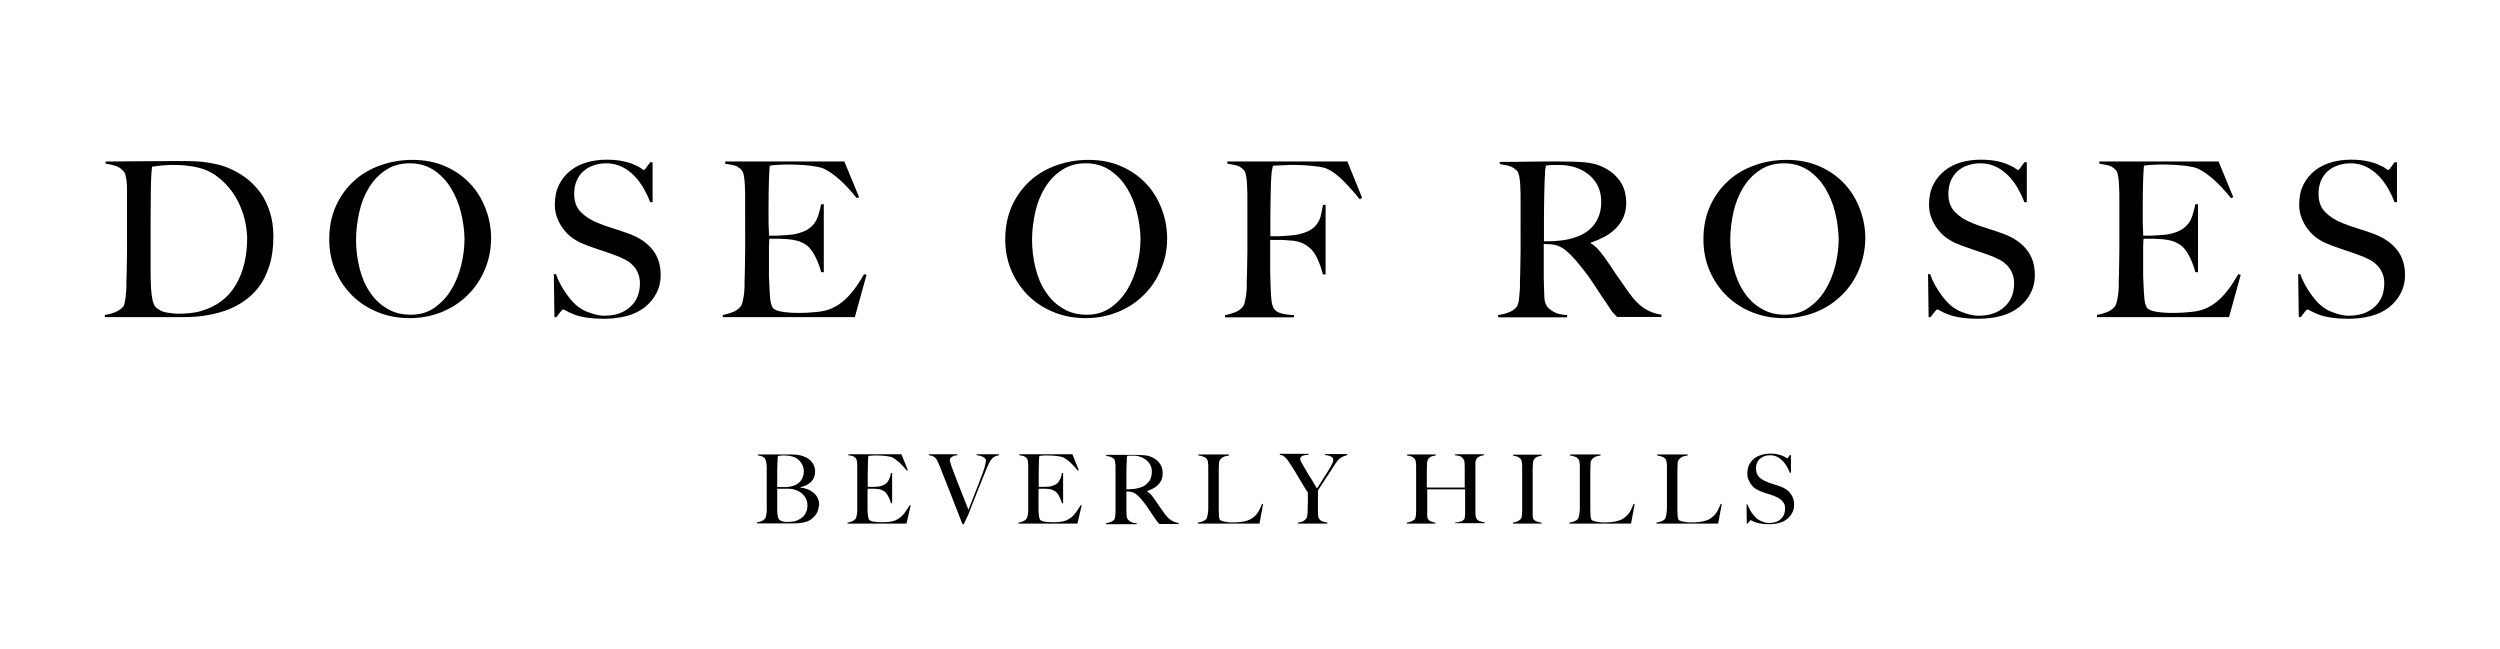 <?xml version="1.0" encoding="utf-8"?>
<!-- Generator: Adobe Illustrator 21.1.0, SVG Export Plug-In . SVG Version: 6.00 Build 0)  -->
<svg version="1.1" id="Layer_1" xmlns="http://www.w3.org/2000/svg" xmlns:xlink="http://www.w3.org/1999/xlink" x="0px" y="0px"
	 viewBox="0 0 1240 322.1" style="enable-background:new 0 0 1240 322.1;" xml:space="preserve">
<style type="text/css">
	.st0{fill:#FFFFFF;}
</style>
<g>
	<g>
		<path className="st0" d="M133.6,131.8c-1.3,4.1-3,7.6-5.2,10.5c-2.2,2.9-4.8,5.3-7.7,7.3c-2.9,1.9-6,3.5-9.3,4.6
			c-3.3,1.1-6.7,1.9-10.2,2.4c-3.5,0.5-6.9,0.7-10.2,0.7H52v-1.1c1.8-0.2,3.5-0.7,5.2-1.4c1.7-0.7,2.9-1.6,3.8-2.6
			c0.4-0.4,0.6-1,0.8-1.8c0.2-0.9,0.3-1.8,0.5-2.9c0.1-1.1,0.2-2.2,0.3-3.4c0.1-1.2,0.1-2.4,0.1-3.5c0-1,0-2.4,0.1-4.1
			c0-1.7,0.1-3.6,0.1-5.6c0-2,0.1-4.1,0.1-6.3c0-2.2,0-4.3,0-6.2V97.6c0-1.3,0-2.6,0-3.9c0-1.3-0.1-2.5-0.2-3.6
			c-0.1-1.1-0.3-2.1-0.5-3c-0.2-0.9-0.5-1.6-1-2.1c-1.1-1.3-2.4-2.2-3.9-2.7c-1.5-0.5-3.2-0.9-5-1.1v-1.1c3,0,7.3,0,12.9-0.1
			c5.6,0,12.4-0.1,20.4-0.1c2.3,0,4.6,0,6.8,0c2.4,0,4.7,0.1,7.1,0.3c2.4,0.2,4.7,0.6,7.1,1.1c2.4,0.5,4.7,1.2,7,2.2
			c3,1.3,5.8,2.9,8.5,4.9c2.6,2,4.9,4.4,6.9,7.1c2,2.7,3.5,5.9,4.7,9.5c1.2,3.6,1.8,7.7,1.8,12.4C135.6,123,134.9,127.8,133.6,131.8
			z M120.5,105.8c-1.3-3.9-3.1-7.5-5.3-10.6c-2.3-3.2-5-5.9-8.1-8.1c-3.1-2.2-6.6-3.6-10.3-4.3c-1.4-0.3-3-0.5-4.7-0.7
			c-1.7-0.2-3.8-0.3-6.3-0.3c-0.9,0-1.8,0-2.8,0.1c-1,0-2,0.1-2.9,0.2c-1,0.1-1.9,0.2-2.7,0.3c-0.8,0.1-1.5,0.2-2,0.3
			c-0.4,3.5-0.6,8.3-0.6,14.4c-0.1,6.1-0.1,13.4-0.1,21.9c0,4.6,0,8.7,0,12.5c0,3.7,0,6.7,0.1,9.1c0,1,0.1,2.1,0.2,3.3
			c0.1,1.2,0.2,2.3,0.4,3.4c0.1,1.1,0.4,2.1,0.7,3c0.3,0.9,0.7,1.6,1.1,2c1.4,1.4,3.2,2.3,5.4,2.7c2.2,0.4,4.2,0.6,6.2,0.6
			c1.8,0,3.6-0.1,5.5-0.3c1.9-0.2,3.7-0.5,5.3-1c7.7-2.2,13.5-6.5,17.3-12.9c3.8-6.4,5.7-14.2,5.7-23.6
			C122.4,113.8,121.8,109.7,120.5,105.8z"/>
		<path className="st0" d="M240.3,134.1c-2.1,4.9-5,9.1-8.7,12.6c-3.7,3.6-8,6.3-12.8,8.2c-4.9,1.9-10.1,2.9-15.6,2.9
			c-5.4,0-10.6-0.9-15.4-2.8c-4.9-1.9-9.1-4.6-12.7-8c-3.6-3.5-6.5-7.6-8.6-12.4c-2.1-4.8-3.2-10.1-3.2-15.9
			c0-6.1,1.1-11.6,3.3-16.5c2.2-4.9,5.2-9,8.9-12.4c3.7-3.4,8.1-6,13.2-7.8c5-1.8,10.3-2.7,15.9-2.7c6.1,0,11.5,1.1,16.3,3.2
			c4.8,2.1,8.9,5,12.3,8.6c3.4,3.6,5.9,7.8,7.7,12.5c1.8,4.7,2.7,9.6,2.7,14.8C243.5,123.9,242.5,129.2,240.3,134.1z M228.6,105.2
			c-1.1-4.4-2.8-8.4-5-12c-2.2-3.6-5-6.5-8.4-8.8c-3.4-2.2-7.3-3.4-11.9-3.4c-4.6,0-8.6,1.1-12,3.4c-3.4,2.2-6.2,5.2-8.3,8.7
			c-2.2,3.6-3.8,7.6-4.8,12.1c-1,4.5-1.6,9.1-1.6,13.7c0,4.9,0.6,9.5,1.7,14c1.1,4.5,2.8,8.5,5.1,11.9c2.2,3.4,5.1,6.2,8.5,8.2
			c3.4,2.1,7.3,3.1,11.8,3.1c4.5,0,8.4-1.1,11.7-3.4c3.3-2.3,6.1-5.2,8.3-8.8c2.2-3.6,3.9-7.7,5-12.1c1.1-4.5,1.7-9,1.7-13.5
			C230.3,114,229.7,109.6,228.6,105.2z"/>
		<path className="st0" d="M325.6,145.4c-1.4,2.7-3.3,5-5.8,7c-2.5,1.9-5.4,3.4-8.8,4.3c-3.4,0.9-7.2,1.4-11.2,1.4c-3.5,0-6.5-0.2-9-0.6
			c-2.5-0.4-4.6-0.9-6.2-1.6c-1.6-0.6-2.9-1.2-3.7-1.7c-0.8-0.5-1.3-0.7-1.6-0.7s-0.7,0.4-1.4,1.3c-0.7,0.9-1.4,1.7-1.9,2.5h-1
			l-0.3-21.3h1.1c0.6,1.9,1.5,3.8,2.5,5.6c1,1.8,2.1,3.5,3.3,5.1c1.2,1.6,2.4,3,3.7,4.2c1.3,1.2,2.6,2.1,3.8,2.8
			c1.2,0.6,2.8,1.3,4.8,1.9c2,0.6,3.9,1,5.8,1c5.3,0,9.6-1.4,12.8-4.3c3.3-2.9,4.9-6.8,4.9-11.7c0-2-0.3-3.7-1-5.2
			c-0.6-1.5-1.5-2.8-2.6-3.9c-1.1-1.1-2.4-2.1-3.9-2.8c-1.5-0.8-3.1-1.5-4.8-2.1c-1.7-0.6-3.2-1.2-4.5-1.6c-1.3-0.4-2.5-0.8-3.6-1.2
			c-1.1-0.4-2.2-0.8-3.4-1.2c-1.2-0.4-2.6-0.9-4.2-1.6c-1.9-0.7-3.6-1.7-5.4-2.9c-1.7-1.2-3.2-2.7-4.5-4.4c-1.3-1.7-2.3-3.5-3.1-5.6
			c-0.8-2-1.2-4.2-1.2-6.5c0-3.9,0.7-7.2,2.1-10c1.4-2.8,3.3-5.1,5.7-7c2.4-1.9,5.1-3.2,8.2-4.1c3.1-0.9,6.4-1.3,9.8-1.3
			c3.2,0,6,0.3,8.2,0.8c2.3,0.5,4.2,1.1,5.6,1.8c1.5,0.6,2.6,1.2,3.3,1.8c0.7,0.5,1.2,0.8,1.2,0.8c0.2,0,0.7-0.4,1.3-1.3
			c0.7-0.9,1.3-1.7,1.9-2.6h1.2v19.8h-1.2c-0.9-2.4-2-4.7-3.3-7c-1.4-2.3-2.9-4.4-4.7-6.2c-1.8-1.8-3.8-3.3-6.1-4.4
			c-2.3-1.1-4.8-1.7-7.6-1.7c-2.2,0-4.3,0.3-6.3,1s-3.7,1.6-5.1,2.9c-1.5,1.3-2.6,2.9-3.4,4.8c-0.8,1.9-1.2,4-1.2,6.5
			c0,3.8,1.1,6.8,3.4,9.1c2.3,2.3,5.2,4.1,8.9,5.5c1.4,0.6,2.8,1.1,4,1.5c1.2,0.4,2.5,0.8,3.7,1.2c1.2,0.4,2.4,0.8,3.7,1.2
			c1.2,0.4,2.5,0.9,3.9,1.4c4.8,1.8,8.6,4.4,11.3,7.8c2.7,3.4,4,7.6,4,12.7C327.7,139.6,327,142.7,325.6,145.4z"/>
		<path className="st0" d="M424,157.3h-65.5v-1.1c1.8-0.3,3.4-0.8,5-1.4c1.5-0.6,2.8-1.5,3.8-2.7c0.4-0.4,0.6-1.1,0.9-1.9
			c0.2-0.8,0.4-1.8,0.6-2.8c0.2-1.1,0.3-2.2,0.4-3.4c0.1-1.2,0.1-2.3,0.1-3.5c0-1,0-2.4,0.1-4.1c0-1.7,0.1-3.6,0.1-5.6
			c0-2,0.1-4.1,0.1-6.3c0-2.2,0-4.3,0-6.2V97.6c0-1.3,0-2.6-0.1-4c0-1.4-0.1-2.6-0.2-3.9c-0.1-1.2-0.3-2.3-0.5-3.3
			c-0.3-1-0.6-1.7-1-2.1c-1.1-1.1-2.2-1.9-3.4-2.2c-1.2-0.3-2.8-0.6-4.7-0.9v-1.1h59.1l7.3,17.7l-1.1,0.5
			c-5.8-7.2-11.2-12.1-16.3-14.6c-1.2-0.6-3.5-1.1-6.7-1.5c-3.3-0.4-7.3-0.6-12-0.6c-1.5,0-3,0.1-4.7,0.2c-1.6,0.1-2.8,0.2-3.5,0.4
			c-0.1,1.1-0.3,3.5-0.4,7.1c-0.1,3.6-0.2,7.7-0.2,12.4c0,2.7,0,5,0,6.8s0,3.4,0.1,4.5c0,1.2,0.1,2.1,0.1,2.7c0,0.6,0,1,0,1.2
			c0.4,0,1.1,0,2.1,0c1.1,0,2.3,0,3.7-0.1c1.4-0.1,2.8-0.2,4.2-0.3c1.4-0.1,2.6-0.3,3.5-0.5c2.1-0.5,3.9-1.2,5.4-2
			c1.4-0.9,2.6-1.9,3.5-3.1c0.9-1.2,1.6-2.6,2.1-4.2c0.5-1.6,1-3.4,1.4-5.4h1.3v33.7h-1.3c-0.6-2.3-1.4-4.6-2.6-7.1
			c-1.2-2.4-2.4-4.2-3.7-5.5c-1.1-1-2.5-1.8-4.1-2.5c-1.6-0.6-3.5-1-5.6-1.2c-1.1-0.1-2-0.1-2.7-0.2c-0.7,0-1.4-0.1-2.1-0.1
			c-0.6,0-1.4,0-2.1,0c-0.7,0-1.6,0-2.8,0c-0.1,1-0.2,2.5-0.2,4.4c0,1.9,0,3.9,0,6c0,0.9,0,2,0,3.2c0,1.2,0,2.4,0,3.6
			c0,1.1,0,2.2,0.1,3.3c0,1,0.1,1.9,0.1,2.6c0.1,2.3,0.2,4.4,0.4,6.5c0.2,2,0.6,3.5,1.2,4.5c0.6,1,2.2,1.7,4.6,2.1s5.1,0.6,7.9,0.6
			c1.2,0,2.8,0,4.7-0.1c1.9-0.1,3.9-0.3,5.9-0.5c2.3-0.3,4.4-0.8,6.3-1.7c1.9-0.8,3.8-2,5.6-3.5c1.8-1.5,3.5-3.3,5.2-5.5
			c1.7-2.2,3.4-4.8,5.2-7.9l1.2,0.3L424,157.3z"/>
		<path className="st0" d="M575.6,134.1c-2.1,4.9-5,9.1-8.7,12.6c-3.7,3.6-8,6.3-12.8,8.2c-4.9,1.9-10.1,2.9-15.6,2.9
			c-5.4,0-10.6-0.9-15.4-2.8c-4.9-1.9-9.1-4.6-12.7-8c-3.6-3.5-6.5-7.6-8.6-12.4c-2.1-4.8-3.2-10.1-3.2-15.9
			c0-6.1,1.1-11.6,3.3-16.5c2.2-4.9,5.2-9,8.9-12.4c3.7-3.4,8.1-6,13.2-7.8c5-1.8,10.3-2.7,15.9-2.7c6.1,0,11.5,1.1,16.3,3.2
			c4.8,2.1,8.9,5,12.3,8.6c3.4,3.6,5.9,7.8,7.7,12.5c1.8,4.7,2.7,9.6,2.7,14.8C578.9,123.9,577.8,129.2,575.6,134.1z M563.9,105.2
			c-1.1-4.4-2.8-8.4-5-12c-2.2-3.6-5-6.5-8.4-8.8c-3.4-2.2-7.3-3.4-11.9-3.4c-4.6,0-8.6,1.1-12,3.4c-3.4,2.2-6.2,5.2-8.3,8.7
			c-2.2,3.6-3.8,7.6-4.8,12.1c-1,4.5-1.6,9.1-1.6,13.7c0,4.9,0.6,9.5,1.7,14c1.1,4.5,2.8,8.5,5.1,11.9c2.2,3.4,5.1,6.2,8.5,8.2
			c3.4,2.1,7.3,3.1,11.8,3.1s8.4-1.1,11.7-3.4c3.3-2.3,6.1-5.2,8.3-8.8c2.2-3.6,3.9-7.7,5-12.1c1.1-4.5,1.7-9,1.7-13.5
			C565.6,114,565,109.6,563.9,105.2z"/>
		<path className="st0" d="M674.4,98.8c-2.9-3.6-5.7-6.7-8.3-9.3c-2.6-2.6-5.2-4.5-7.7-5.7c-1.2-0.6-3.4-1.1-6.6-1.4
			c-3.2-0.4-6.9-0.6-11.1-0.6c-0.7,0-1.5,0-2.5,0.1c-0.9,0-1.8,0.1-2.7,0.1c-0.9,0-1.7,0.1-2.4,0.1c-0.7,0-1.3,0.1-1.7,0.1
			c-0.1,0.4-0.2,0.9-0.3,1.3c-0.1,0.4-0.2,0.9-0.3,1.5c-0.1,0.6-0.1,1.3-0.2,2.2c-0.1,0.9-0.1,2-0.2,3.3c-0.1,2.5-0.1,5.2-0.2,8.2
			c0,3-0.1,5.8-0.1,8.4c0,2.6,0,4.9,0,6.8c0,1.9,0,3,0,3.3c0.2,0,0.9,0,1.9,0c1.1,0,2.4,0,3.8-0.1c1.4-0.1,2.8-0.2,4.3-0.3
			c1.5-0.1,2.7-0.3,3.7-0.5c2.6-0.6,4.6-1.3,6.1-2.2c1.5-0.9,2.7-2,3.5-3.3c0.9-1.3,1.5-2.7,1.8-4.2c0.4-1.5,0.7-3.2,1-5h1.3v34.5
			h-1.3c-0.6-2.3-1.4-4.7-2.5-7.2c-1.1-2.5-2.4-4.5-3.9-5.8c-1.4-1.2-2.8-2.1-4.3-2.7c-1.5-0.6-3.3-1-5.4-1.1
			c-1.1-0.1-2-0.1-2.8-0.2c-0.8,0-1.5-0.1-2.2-0.1c-0.7,0-1.5,0-2.2,0s-1.7,0-2.9,0c0,2.3,0,4.6,0,6.8c0,2.2,0,4.4,0,6.4
			c0,2,0,3.8,0.1,5.5c0,1.7,0.1,3.1,0.1,4.3c0.1,2.3,0.2,4.4,0.4,6.5c0.2,2,0.6,3.5,1.2,4.5c0.6,1,1.7,1.8,3.3,2.3
			c1.5,0.5,3.8,0.9,6.7,1v1.1h-34.2v-1.1c1.8-0.3,3.4-0.8,5-1.4c1.5-0.6,2.8-1.5,3.8-2.7c0.4-0.4,0.6-1.1,0.9-1.9
			c0.2-0.8,0.4-1.8,0.6-2.8c0.2-1.1,0.3-2.2,0.4-3.4c0.1-1.2,0.1-2.3,0.1-3.5c0-1,0-2.4,0.1-4.1c0-1.7,0.1-3.6,0.1-5.6
			c0-2,0.1-4.1,0.1-6.3c0-2.2,0-4.3,0-6.2V97.6c0-1.3,0-2.6-0.1-4c0-1.4-0.1-2.6-0.2-3.9c-0.1-1.2-0.3-2.3-0.5-3.3
			c-0.3-1-0.6-1.7-1-2.1c-1.1-1.1-2.2-1.9-3.4-2.2c-1.2-0.3-2.8-0.6-4.7-0.9v-1.1h59.5l7.3,18L674.4,98.8z"/>
		<path className="st0" d="M802.2,157.3c-0.6-0.6-1.1-1.1-1.4-1.4c-0.3-0.3-0.6-0.7-1-1.1c-0.4-0.4-0.8-1.1-1.3-1.9
			c-0.5-0.8-1.4-2.1-2.5-3.7c-1.4-2-2.6-3.8-3.6-5.4c-1-1.6-2.1-3.2-3.2-4.8c-1.1-1.6-2.2-3.2-3.5-4.8c-1.2-1.6-2.7-3.4-4.4-5.4
			c-1.4-1.6-3-3.2-4.7-4.6s-3.4-2.3-5.3-2.7c-1.4-0.3-2.4-0.4-3.1-0.4c-0.6,0-1.5,0-2.5-0.1c0,4.6,0,8.7,0,12.1c0,3.4,0,6.3,0.1,8.7
			c0.1,2.3,0.1,4.2,0.2,5.9c0.1,1.6,0.5,3,1.2,4.1c0.6,0.9,1.7,1.9,3.3,2.8c1.6,1,3.9,1.5,6.8,1.7v1.1h-34.2v-1.1
			c1.8-0.3,3.5-0.7,5.1-1.3c1.6-0.6,2.9-1.4,3.9-2.6c0.4-0.4,0.6-1.1,0.9-1.9s0.4-1.8,0.5-2.9c0.1-1.1,0.2-2.2,0.3-3.4
			c0.1-1.2,0.1-2.4,0.1-3.5c0-1,0-2.4,0.1-4.1c0-1.7,0.1-3.6,0.1-5.6c0-2,0.1-4.1,0.1-6.3c0-2.2,0-4.3,0-6.2V97.6
			c0-1.3,0-2.6-0.1-3.9c0-1.3-0.1-2.6-0.2-3.7c-0.1-1.2-0.3-2.2-0.5-3.2c-0.3-1-0.6-1.7-1-2.1c-1.1-1.1-2.3-1.9-3.6-2.3
			c-1.3-0.4-2.9-0.7-4.9-1v-1.1c0.6,0,2,0,4.4,0c2.4,0,5.2,0,8.2-0.1c3.1,0,6.1-0.1,9.2-0.1s5.6,0,7.5,0c4.8,0,9,0.1,12.7,0.4
			c3.7,0.3,7.1,1.2,10.2,2.9c3.1,1.6,5.7,3.9,7.6,6.7c1.9,2.8,2.9,6.4,2.9,10.6c0,2.6-0.5,5-1.4,7.1c-1,2.1-2.2,4-3.9,5.6
			c-1.6,1.6-3.5,3-5.6,4.1c-2.1,1.1-4.4,2.1-6.7,2.9v0.3c1.2,0.6,2.4,1.6,3.5,2.8c1.1,1.2,2.2,2.6,3.3,4.1c1.9,2.7,3.9,5.6,6,8.8
			c2.2,3.1,4.1,5.9,5.8,8.3c2.6,3.7,5.2,6.4,7.7,8.1c2.5,1.7,5.4,2.8,8.8,3.3v1.1H802.2z M791.6,90.6c-1.8-2.8-4.4-5-7.8-6.6
			c-1.7-0.8-3.5-1.4-5.4-1.7c-1.9-0.4-3.9-0.5-5.9-0.5c-1.5,0-2.7,0-3.6,0.1c-0.9,0.1-1.6,0.1-2.1,0.2c-0.1,0.4-0.1,0.8-0.2,1.1
			c-0.1,0.3-0.1,0.7-0.2,1.2c0,0.5-0.1,1.2-0.1,2.1c0,0.9-0.1,2.2-0.2,3.8c-0.1,2.5-0.1,5.3-0.2,8.5c0,3.1-0.1,6.2-0.1,9.1
			c0,2.9,0,5.5,0,7.7c0,2.1,0,3.5,0,4.1c2.9,0,5.7-0.1,8.2-0.4c2.5-0.2,5-0.8,7.3-1.6c2.3-0.7,4.2-1.7,5.9-2.9c1.6-1.2,3-2.6,4-4.1
			c1-1.5,1.8-3.2,2.3-5c0.5-1.8,0.7-3.6,0.7-5.6C794.2,96.6,793.4,93.4,791.6,90.6z"/>
		<path className="st0" d="M921.9,134.1c-2.1,4.9-5,9.1-8.7,12.6c-3.7,3.6-8,6.3-12.8,8.2c-4.9,1.9-10.1,2.9-15.6,2.9
			c-5.4,0-10.6-0.9-15.4-2.8c-4.9-1.9-9.1-4.6-12.7-8c-3.6-3.5-6.5-7.6-8.6-12.4c-2.1-4.8-3.2-10.1-3.2-15.9
			c0-6.1,1.1-11.6,3.3-16.5c2.2-4.9,5.2-9,8.9-12.4c3.7-3.4,8.1-6,13.2-7.8c5-1.8,10.3-2.7,15.9-2.7c6.1,0,11.5,1.1,16.3,3.2
			c4.8,2.1,8.9,5,12.3,8.6c3.4,3.6,5.9,7.8,7.7,12.5c1.8,4.7,2.7,9.6,2.7,14.8C925.1,123.9,924,129.2,921.9,134.1z M910.2,105.2
			c-1.1-4.4-2.8-8.4-5-12c-2.2-3.6-5-6.5-8.4-8.8c-3.4-2.2-7.3-3.4-11.9-3.4c-4.6,0-8.6,1.1-12,3.4c-3.4,2.2-6.2,5.2-8.3,8.7
			c-2.2,3.6-3.8,7.6-4.8,12.1c-1,4.5-1.6,9.1-1.6,13.7c0,4.9,0.6,9.5,1.7,14c1.1,4.5,2.8,8.5,5.1,11.9c2.2,3.4,5.1,6.2,8.5,8.2
			c3.4,2.1,7.3,3.1,11.8,3.1c4.5,0,8.4-1.1,11.7-3.4c3.3-2.3,6.1-5.2,8.3-8.8c2.2-3.6,3.9-7.7,5-12.1c1.1-4.5,1.7-9,1.7-13.5
			C911.8,114,911.3,109.6,910.2,105.2z"/>
		<path className="st0" d="M1007.2,145.4c-1.4,2.7-3.3,5-5.8,7c-2.5,1.9-5.4,3.4-8.8,4.3c-3.4,0.9-7.2,1.4-11.2,1.4
			c-3.5,0-6.5-0.2-9-0.6s-4.6-0.9-6.2-1.6c-1.6-0.6-2.9-1.2-3.7-1.7c-0.8-0.5-1.3-0.7-1.6-0.7s-0.7,0.4-1.4,1.3
			c-0.7,0.9-1.4,1.7-1.9,2.5h-1l-0.3-21.3h1.1c0.6,1.9,1.5,3.8,2.5,5.6c1,1.8,2.1,3.5,3.3,5.1c1.2,1.6,2.4,3,3.7,4.2
			c1.3,1.2,2.6,2.1,3.8,2.8c1.2,0.6,2.8,1.3,4.8,1.9c2,0.6,3.9,1,5.8,1c5.3,0,9.6-1.4,12.8-4.3c3.3-2.9,4.9-6.8,4.9-11.7
			c0-2-0.3-3.7-1-5.2c-0.6-1.5-1.5-2.8-2.6-3.9c-1.1-1.1-2.4-2.1-3.9-2.8c-1.5-0.8-3.1-1.5-4.8-2.1c-1.7-0.6-3.2-1.2-4.5-1.6
			c-1.3-0.4-2.5-0.8-3.6-1.2c-1.1-0.4-2.2-0.8-3.4-1.2c-1.2-0.4-2.6-0.9-4.2-1.6c-1.9-0.7-3.6-1.7-5.4-2.9c-1.7-1.2-3.2-2.7-4.5-4.4
			c-1.3-1.7-2.3-3.5-3.1-5.6c-0.8-2-1.2-4.2-1.2-6.5c0-3.9,0.7-7.2,2.1-10c1.4-2.8,3.3-5.1,5.7-7c2.4-1.9,5.1-3.2,8.2-4.1
			c3.1-0.9,6.4-1.3,9.8-1.3c3.2,0,6,0.3,8.2,0.8c2.3,0.5,4.2,1.1,5.6,1.8c1.5,0.6,2.6,1.2,3.3,1.8c0.7,0.5,1.2,0.8,1.2,0.8
			c0.2,0,0.7-0.4,1.3-1.3c0.7-0.9,1.3-1.7,1.9-2.6h1.2v19.8h-1.2c-0.9-2.4-2-4.7-3.3-7c-1.4-2.3-2.9-4.4-4.7-6.2
			c-1.8-1.8-3.8-3.3-6.1-4.4c-2.3-1.1-4.8-1.7-7.6-1.7c-2.2,0-4.3,0.3-6.3,1c-2,0.6-3.7,1.6-5.1,2.9c-1.5,1.3-2.6,2.9-3.4,4.8
			c-0.8,1.9-1.2,4-1.2,6.5c0,3.8,1.1,6.8,3.4,9.1c2.3,2.3,5.2,4.1,8.9,5.5c1.4,0.6,2.8,1.1,4,1.5c1.2,0.4,2.5,0.8,3.7,1.2
			c1.2,0.4,2.4,0.8,3.7,1.2c1.2,0.4,2.5,0.9,3.9,1.4c4.8,1.8,8.6,4.4,11.3,7.8c2.7,3.4,4,7.6,4,12.7
			C1009.3,139.6,1008.6,142.7,1007.2,145.4z"/>
		<path className="st0" d="M1105.6,157.3h-65.5v-1.1c1.8-0.3,3.4-0.8,5-1.4c1.5-0.6,2.8-1.5,3.8-2.7c0.4-0.4,0.6-1.1,0.9-1.9
			c0.2-0.8,0.4-1.8,0.6-2.8c0.2-1.1,0.3-2.2,0.4-3.4c0.1-1.2,0.1-2.3,0.1-3.5c0-1,0-2.4,0.1-4.1c0-1.7,0.1-3.6,0.1-5.6
			c0-2,0.1-4.1,0.1-6.3c0-2.2,0-4.3,0-6.2V97.6c0-1.3,0-2.6-0.1-4c0-1.4-0.1-2.6-0.2-3.9c-0.1-1.2-0.3-2.3-0.5-3.3
			c-0.3-1-0.6-1.7-1-2.1c-1.1-1.1-2.2-1.9-3.4-2.2c-1.2-0.3-2.8-0.6-4.7-0.9v-1.1h59.1l7.3,17.7l-1.1,0.5
			c-5.8-7.2-11.2-12.1-16.3-14.6c-1.2-0.6-3.5-1.1-6.7-1.5c-3.3-0.4-7.3-0.6-12-0.6c-1.5,0-3,0.1-4.7,0.2c-1.6,0.1-2.8,0.2-3.5,0.4
			c-0.1,1.1-0.3,3.5-0.4,7.1c-0.1,3.6-0.2,7.7-0.2,12.4c0,2.7,0,5,0,6.8s0,3.4,0.1,4.5c0,1.2,0.1,2.1,0.1,2.7c0,0.6,0,1,0,1.2
			c0.4,0,1.1,0,2.1,0s2.3,0,3.7-0.1c1.4-0.1,2.8-0.2,4.2-0.3c1.4-0.1,2.6-0.3,3.5-0.5c2.1-0.5,3.9-1.2,5.4-2
			c1.4-0.9,2.6-1.9,3.5-3.1c0.9-1.2,1.6-2.6,2.1-4.2c0.5-1.6,1-3.4,1.4-5.4h1.3v33.7h-1.3c-0.6-2.3-1.4-4.6-2.6-7.1
			c-1.2-2.4-2.4-4.2-3.7-5.5c-1.1-1-2.5-1.8-4.1-2.5c-1.6-0.6-3.5-1-5.6-1.2c-1.1-0.1-2-0.1-2.7-0.2c-0.7,0-1.4-0.1-2.1-0.1
			c-0.6,0-1.4,0-2.1,0c-0.7,0-1.6,0-2.8,0c-0.1,1-0.2,2.5-0.2,4.4c0,1.9,0,3.9,0,6c0,0.9,0,2,0,3.2c0,1.2,0,2.4,0,3.6
			c0,1.1,0,2.2,0.1,3.3c0,1,0.1,1.9,0.1,2.6c0.1,2.3,0.2,4.4,0.4,6.5c0.2,2,0.6,3.5,1.2,4.5c0.6,1,2.2,1.7,4.6,2.1s5.1,0.6,7.9,0.6
			c1.2,0,2.8,0,4.7-0.1c1.9-0.1,3.9-0.3,5.9-0.5c2.3-0.3,4.4-0.8,6.3-1.7c1.9-0.8,3.8-2,5.6-3.5c1.8-1.5,3.5-3.3,5.2-5.5
			c1.7-2.2,3.4-4.8,5.2-7.9l1.2,0.3L1105.6,157.3z"/>
		<path className="st0" d="M1190.8,145.4c-1.4,2.7-3.3,5-5.8,7c-2.5,1.9-5.4,3.4-8.8,4.3c-3.4,0.9-7.2,1.4-11.2,1.4
			c-3.5,0-6.5-0.2-9-0.6s-4.6-0.9-6.2-1.6c-1.6-0.6-2.9-1.2-3.7-1.7c-0.8-0.5-1.3-0.7-1.6-0.7s-0.7,0.4-1.4,1.3
			c-0.7,0.9-1.4,1.7-1.9,2.5h-1l-0.3-21.3h1.1c0.6,1.9,1.5,3.8,2.5,5.6c1,1.8,2.1,3.5,3.3,5.1c1.2,1.6,2.4,3,3.7,4.2
			c1.3,1.2,2.6,2.1,3.8,2.8c1.2,0.6,2.8,1.3,4.8,1.9c2,0.6,3.9,1,5.8,1c5.3,0,9.6-1.4,12.8-4.3c3.3-2.9,4.9-6.8,4.9-11.7
			c0-2-0.3-3.7-1-5.2c-0.6-1.5-1.5-2.8-2.6-3.9c-1.1-1.1-2.4-2.1-3.9-2.8c-1.5-0.8-3.1-1.5-4.8-2.1c-1.7-0.6-3.2-1.2-4.5-1.6
			c-1.3-0.4-2.5-0.8-3.6-1.2c-1.1-0.4-2.2-0.8-3.4-1.2c-1.2-0.4-2.6-0.9-4.2-1.6c-1.9-0.7-3.6-1.7-5.4-2.9c-1.7-1.2-3.2-2.7-4.5-4.4
			c-1.3-1.7-2.3-3.5-3.1-5.6c-0.8-2-1.2-4.2-1.2-6.5c0-3.9,0.7-7.2,2.1-10c1.4-2.8,3.3-5.1,5.7-7c2.4-1.9,5.1-3.2,8.2-4.1
			c3.1-0.9,6.4-1.3,9.8-1.3c3.2,0,6,0.3,8.2,0.8c2.3,0.5,4.2,1.1,5.6,1.8c1.5,0.6,2.6,1.2,3.3,1.8c0.7,0.5,1.2,0.8,1.2,0.8
			c0.2,0,0.7-0.4,1.3-1.3c0.7-0.9,1.3-1.7,1.9-2.6h1.2v19.8h-1.2c-0.9-2.4-2-4.7-3.3-7c-1.4-2.3-2.9-4.4-4.7-6.2
			c-1.8-1.8-3.8-3.3-6.1-4.4c-2.3-1.1-4.8-1.7-7.6-1.7c-2.2,0-4.3,0.3-6.3,1s-3.7,1.6-5.1,2.9c-1.5,1.3-2.6,2.9-3.4,4.8
			c-0.8,1.9-1.2,4-1.2,6.5c0,3.8,1.1,6.8,3.4,9.1c2.3,2.3,5.2,4.1,8.9,5.5c1.4,0.6,2.8,1.1,4,1.5c1.2,0.4,2.5,0.8,3.7,1.2
			c1.2,0.4,2.4,0.8,3.7,1.2s2.5,0.9,3.9,1.4c4.8,1.8,8.6,4.4,11.3,7.8c2.7,3.4,4,7.6,4,12.7C1192.9,139.6,1192.2,142.7,1190.8,145.4
			z"/>
	</g>
	<g>
		<path className="st0" d="M405.6,253.4c-0.3,0.9-0.8,1.7-1.4,2.4c-0.6,0.7-1.2,1.3-1.9,1.8c-0.7,0.5-1.4,0.9-2.1,1.1
			c-1.2,0.4-2.6,0.7-4.1,0.8c-1.5,0.1-2.9,0.1-4.3,0.1h-16.4v-0.5c0.8-0.1,1.5-0.3,2.3-0.6c0.7-0.3,1.3-0.7,1.7-1.2
			c0.2-0.2,0.3-0.5,0.4-0.8c0.1-0.4,0.2-0.8,0.3-1.3c0.1-0.5,0.1-1,0.2-1.5s0-1,0-1.5c0-0.4,0-1,0-1.8c0-0.8,0-1.6,0-2.5
			c0-0.9,0-1.8,0-2.8c0-1,0-1.9,0-2.8c0-1,0-1.8,0-2.5c0-0.7,0-1.4,0-2.1c0-0.7,0-1.4,0-2.1c0-0.7,0-1.6,0-2.5c0-0.6,0-1.2,0-1.7
			c0-0.6-0.1-1.2-0.2-1.7c-0.1-0.5-0.2-1-0.3-1.5c-0.1-0.4-0.3-0.7-0.5-0.9c-0.5-0.5-1-0.8-1.4-1c-0.5-0.2-1.1-0.3-2-0.4v-0.5h16.1
			c1.2,0,2.4,0.1,3.5,0.2c1.1,0.1,2.2,0.4,3.2,0.8c1.6,0.6,3,1.5,4,2.8c1,1.2,1.6,2.8,1.6,4.7c0,2.1-0.7,3.8-2,5.1
			c-1.4,1.3-3.1,2.2-5.3,2.6v0.2c1.1,0.1,2.3,0.4,3.4,0.8c1.1,0.4,2.1,1,3,1.7c0.9,0.7,1.6,1.6,2.1,2.6c0.5,1,0.8,2.1,0.8,3.4
			C406.1,251.5,405.9,252.5,405.6,253.4z M397.4,229.6c-0.8-1.2-1.8-2.1-3-2.7c-1.4-0.6-3.3-1-5.5-1c-0.7,0-1.3,0-1.8,0.1
			c-0.5,0.1-1,0.1-1.2,0.2c0,0.2-0.1,0.4-0.1,0.5c0,0.2-0.1,0.4-0.1,0.6c0,0.2,0,0.5,0,0.9c0,0.3,0,0.8-0.1,1.4
			c0,1.1-0.1,2.3-0.1,3.7s0,2.6,0,3.8c0,1.2,0,2.2,0,3c0,0.9,0,1.4,0,1.5c1,0,1.9,0,2.7,0s1.3,0,1.8,0c2.9-0.2,5-1,6.5-2.4
			c1.5-1.5,2.2-3.3,2.2-5.4C398.7,232.3,398.3,230.9,397.4,229.6z M400.1,248.2c-0.3-0.8-0.7-1.6-1.2-2.2c-0.5-0.7-1.1-1.3-1.9-1.8
			c-0.7-0.5-1.5-0.9-2.4-1.2c-0.7-0.2-1.4-0.4-2.1-0.5c-0.7-0.1-1.5-0.1-2.4-0.1h-4.6c0,1,0,2,0,3c0,1,0,2,0,2.9c0,0.9,0,1.7,0,2.5
			c0,0.7,0,1.4,0,1.9c0,1.2,0.1,2.2,0.2,3c0.1,0.8,0.3,1.4,0.7,1.9c0.3,0.3,0.7,0.6,1.3,0.9c0.6,0.2,1.4,0.4,2.5,0.4
			c0.9,0,1.9-0.1,3-0.2s2.1-0.5,3.1-1c1.3-0.7,2.4-1.6,3.1-2.8c0.7-1.2,1.1-2.6,1.1-4.2C400.5,249.9,400.4,249,400.1,248.2z"/>
		<path className="st0" d="M449.6,259.7h-29.2v-0.5c0.8-0.1,1.5-0.3,2.2-0.6c0.7-0.3,1.2-0.7,1.7-1.2c0.2-0.2,0.3-0.5,0.4-0.8
			c0.1-0.4,0.2-0.8,0.3-1.3c0.1-0.5,0.1-1,0.2-1.5s0-1,0-1.5c0-0.4,0-1,0-1.8c0-0.8,0-1.6,0-2.5c0-0.9,0-1.8,0-2.8c0-1,0-1.9,0-2.8
			v-9.3c0-0.6,0-1.2,0-1.8c0-0.6,0-1.2-0.1-1.7c0-0.5-0.1-1-0.2-1.5c-0.1-0.4-0.3-0.7-0.5-0.9c-0.5-0.5-1-0.8-1.5-1
			c-0.5-0.1-1.2-0.3-2.1-0.4v-0.5h26.3l3.2,7.9l-0.5,0.2c-2.6-3.2-5-5.4-7.2-6.5c-0.5-0.3-1.5-0.5-3-0.7c-1.5-0.2-3.2-0.3-5.3-0.3
			c-0.7,0-1.4,0-2.1,0.1c-0.7,0-1.2,0.1-1.5,0.2c-0.1,0.5-0.1,1.6-0.2,3.1c0,1.6-0.1,3.4-0.1,5.5c0,1.2,0,2.2,0,3c0,0.8,0,1.5,0,2
			s0,0.9,0,1.2c0,0.3,0,0.4,0,0.5c0.2,0,0.5,0,1,0c0.5,0,1,0,1.6,0c0.6,0,1.2-0.1,1.9-0.1c0.6,0,1.1-0.1,1.5-0.2
			c1-0.2,1.7-0.5,2.4-0.9c0.6-0.4,1.2-0.8,1.5-1.4c0.4-0.5,0.7-1.2,1-1.9c0.2-0.7,0.5-1.5,0.6-2.4h0.6v15h-0.6
			c-0.3-1-0.6-2.1-1.2-3.1c-0.5-1.1-1.1-1.9-1.6-2.4c-0.5-0.4-1.1-0.8-1.8-1.1c-0.7-0.3-1.5-0.5-2.5-0.5c-0.5,0-0.9-0.1-1.2-0.1
			c-0.3,0-0.6,0-1,0c-0.3,0-0.6,0-1,0c-0.3,0-0.7,0-1.2,0c-0.1,0.4-0.1,1.1-0.1,2c0,0.9,0,1.7,0,2.7c0,0.4,0,0.9,0,1.4
			c0,0.5,0,1.1,0,1.6c0,0.5,0,1,0,1.5c0,0.5,0,0.9,0,1.2c0,1,0.1,2,0.2,2.9c0.1,0.9,0.3,1.6,0.5,2c0.3,0.4,1,0.8,2.1,1
			c1.1,0.2,2.3,0.3,3.5,0.3c0.5,0,1.2,0,2.1,0c0.8,0,1.7-0.1,2.6-0.2c1-0.1,2-0.4,2.8-0.7c0.9-0.4,1.7-0.9,2.5-1.5
			c0.8-0.7,1.6-1.5,2.3-2.5s1.5-2.1,2.3-3.5l0.5,0.1L449.6,259.7z"/>
		<path className="st0" d="M493.2,226.6c-0.6,0.4-1,0.6-1.1,0.8c-0.1,0.1-0.2,0.2-0.4,0.5c-0.2,0.2-0.4,0.5-0.6,0.9
			c-0.2,0.4-0.5,0.9-0.8,1.5c-0.3,0.6-0.6,1.4-1,2.3c-0.6,1.5-1.3,3.2-2.1,5.1c-0.8,1.9-1.5,3.8-2.3,5.8c-0.8,2-1.6,4-2.4,6
			c-0.8,2-1.5,3.9-2.2,5.7L478,260h-0.6c-1-2.6-2-5-2.9-7.4c-0.9-2.3-1.8-4.6-2.6-6.7c-0.9-2.2-1.7-4.2-2.5-6.3
			c-0.8-2-1.6-4-2.4-6.1c-0.2-0.6-0.4-1.1-0.6-1.6s-0.4-0.9-0.5-1.2c-0.2-0.4-0.4-0.7-0.5-1.1c-0.2-0.3-0.4-0.7-0.5-1.1
			c-0.1-0.2-0.2-0.4-0.4-0.7c-0.2-0.3-0.5-0.6-0.8-0.9c-0.3-0.3-0.7-0.5-1.2-0.7c-0.5-0.2-1.1-0.3-1.8-0.4v-0.5h14.2v0.5
			c-0.2,0-0.4,0.1-0.9,0.1s-0.8,0.2-1.3,0.4c-0.4,0.2-0.8,0.4-1.1,0.7c-0.3,0.3-0.5,0.7-0.5,1.2c0,0.3,0.2,1,0.5,2
			c0.3,1.1,0.8,2.4,1.4,3.9c0.6,1.5,1.2,3.2,1.9,5c0.7,1.8,1.4,3.6,2.1,5.3c0.7,1.7,1.3,3.3,1.9,4.8c0.6,1.5,1.1,2.7,1.4,3.7
			c0.2-0.3,0.5-1.1,0.9-2.2c0.4-1.1,1-2.5,1.6-4.1c0.6-1.7,1.4-3.5,2.2-5.6c0.8-2.1,1.6-4.3,2.5-6.6c0.6-1.7,1-3.1,1.2-4
			c0.2-0.9,0.3-1.5,0.3-1.9c0-0.5-0.2-0.9-0.5-1.2c-0.3-0.3-0.7-0.6-1.2-0.8c-0.5-0.2-1-0.4-1.5-0.5c-0.5-0.1-1-0.2-1.4-0.2v-0.5
			h11.1v0.5C494.6,226,493.8,226.2,493.2,226.6z"/>
		<path className="st0" d="M534.4,259.7h-29.2v-0.5c0.8-0.1,1.5-0.3,2.2-0.6c0.7-0.3,1.2-0.7,1.7-1.2c0.2-0.2,0.3-0.5,0.4-0.8
			c0.1-0.4,0.2-0.8,0.3-1.3c0.1-0.5,0.1-1,0.2-1.5s0-1,0-1.5c0-0.4,0-1,0-1.8c0-0.8,0-1.6,0-2.5c0-0.9,0-1.8,0-2.8c0-1,0-1.9,0-2.8
			v-9.3c0-0.6,0-1.2,0-1.8c0-0.6,0-1.2-0.1-1.7c0-0.5-0.1-1-0.2-1.5c-0.1-0.4-0.3-0.7-0.5-0.9c-0.5-0.5-1-0.8-1.5-1
			c-0.5-0.1-1.2-0.3-2.1-0.4v-0.5h26.3l3.2,7.9l-0.5,0.2c-2.6-3.2-5-5.4-7.2-6.5c-0.5-0.3-1.5-0.5-3-0.7c-1.5-0.2-3.2-0.3-5.3-0.3
			c-0.7,0-1.4,0-2.1,0.1c-0.7,0-1.2,0.1-1.5,0.2c-0.1,0.5-0.1,1.6-0.2,3.1c0,1.6-0.1,3.4-0.1,5.5c0,1.2,0,2.2,0,3c0,0.8,0,1.5,0,2
			c0,0.5,0,0.9,0,1.2c0,0.3,0,0.4,0,0.5c0.2,0,0.5,0,1,0s1,0,1.6,0c0.6,0,1.2-0.1,1.9-0.1c0.6,0,1.1-0.1,1.5-0.2
			c1-0.2,1.7-0.5,2.4-0.9c0.6-0.4,1.2-0.8,1.5-1.4c0.4-0.5,0.7-1.2,1-1.9c0.2-0.7,0.5-1.5,0.6-2.4h0.6v15h-0.6
			c-0.3-1-0.6-2.1-1.2-3.1c-0.5-1.1-1.1-1.9-1.6-2.4c-0.5-0.4-1.1-0.8-1.8-1.1c-0.7-0.3-1.5-0.5-2.5-0.5c-0.5,0-0.9-0.1-1.2-0.1
			c-0.3,0-0.6,0-1,0c-0.3,0-0.6,0-1,0c-0.3,0-0.7,0-1.2,0c-0.1,0.4-0.1,1.1-0.1,2c0,0.9,0,1.7,0,2.7c0,0.4,0,0.9,0,1.4
			c0,0.5,0,1.1,0,1.6c0,0.5,0,1,0,1.5c0,0.5,0,0.9,0,1.2c0,1,0.1,2,0.2,2.9c0.1,0.9,0.3,1.6,0.5,2c0.3,0.4,1,0.8,2.1,1
			c1.1,0.2,2.3,0.3,3.5,0.3c0.5,0,1.2,0,2.1,0c0.8,0,1.7-0.1,2.6-0.2c1-0.1,2-0.4,2.8-0.7c0.9-0.4,1.7-0.9,2.5-1.5
			c0.8-0.7,1.6-1.5,2.3-2.5s1.5-2.1,2.3-3.5l0.5,0.1L534.4,259.7z"/>
		<path className="st0" d="M574.9,259.7c-0.3-0.3-0.5-0.5-0.6-0.6c-0.1-0.1-0.3-0.3-0.4-0.5c-0.2-0.2-0.4-0.5-0.6-0.8
			c-0.2-0.4-0.6-0.9-1.1-1.6c-0.6-0.9-1.1-1.7-1.6-2.4c-0.5-0.7-0.9-1.4-1.4-2.1c-0.5-0.7-1-1.4-1.5-2.1c-0.6-0.7-1.2-1.5-2-2.4
			c-0.6-0.7-1.3-1.4-2.1-2c-0.7-0.6-1.5-1-2.4-1.2c-0.6-0.1-1.1-0.2-1.4-0.2c-0.3,0-0.6,0-1.1,0c0,2.1,0,3.9,0,5.4
			c0,1.5,0,2.8,0,3.9c0,1,0.1,1.9,0.1,2.6c0,0.7,0.2,1.3,0.5,1.8c0.3,0.4,0.7,0.8,1.5,1.3c0.7,0.4,1.7,0.7,3,0.7v0.5h-15.2v-0.5
			c0.8-0.1,1.6-0.3,2.3-0.6c0.7-0.3,1.3-0.6,1.7-1.1c0.2-0.2,0.3-0.5,0.4-0.9c0.1-0.4,0.2-0.8,0.2-1.3c0-0.5,0.1-1,0.1-1.5
			c0-0.5,0-1.1,0-1.6c0-0.4,0-1,0-1.8c0-0.8,0-1.6,0-2.5c0-0.9,0-1.8,0-2.8c0-1,0-1.9,0-2.8v-9.3c0-0.6,0-1.2,0-1.7s0-1.1-0.1-1.7
			c0-0.5-0.1-1-0.2-1.4c-0.1-0.4-0.3-0.7-0.5-0.9c-0.5-0.5-1-0.8-1.6-1c-0.6-0.2-1.3-0.3-2.2-0.5v-0.5c0.3,0,0.9,0,2,0
			c1.1,0,2.3,0,3.7,0c1.4,0,2.7,0,4.1,0c1.4,0,2.5,0,3.3,0c2.1,0,4,0.1,5.7,0.2c1.7,0.1,3.2,0.6,4.5,1.3c1.4,0.7,2.5,1.7,3.4,3
			c0.9,1.3,1.3,2.8,1.3,4.7c0,1.2-0.2,2.2-0.6,3.2c-0.4,0.9-1,1.8-1.7,2.5c-0.7,0.7-1.5,1.3-2.5,1.8c-1,0.5-2,0.9-3,1.3v0.1
			c0.5,0.3,1.1,0.7,1.6,1.2c0.5,0.5,1,1.1,1.5,1.8c0.8,1.2,1.7,2.5,2.7,3.9c1,1.4,1.8,2.6,2.6,3.7c1.2,1.7,2.3,2.9,3.4,3.6
			c1.1,0.8,2.4,1.3,3.9,1.5v0.5H574.9z M570.2,230c-0.8-1.2-2-2.2-3.5-3c-0.8-0.3-1.6-0.6-2.4-0.8c-0.8-0.2-1.7-0.2-2.6-0.2
			c-0.7,0-1.2,0-1.6,0c-0.4,0-0.7,0.1-1,0.1c0,0.2-0.1,0.4-0.1,0.5c0,0.1-0.1,0.3-0.1,0.5c0,0.2,0,0.5,0,0.9c0,0.4,0,1-0.1,1.7
			c0,1.1-0.1,2.4-0.1,3.8c0,1.4,0,2.7,0,4c0,1.3,0,2.4,0,3.4c0,1,0,1.6,0,1.8c1.3,0,2.5-0.1,3.6-0.2c1.1-0.1,2.2-0.3,3.3-0.7
			c1-0.3,1.9-0.7,2.6-1.3c0.7-0.5,1.3-1.2,1.8-1.8c0.5-0.7,0.8-1.4,1-2.2c0.2-0.8,0.3-1.6,0.3-2.5C571.4,232.7,571,231.3,570.2,230z
			"/>
		<path className="st0" d="M624.7,259.7h-30.6v-0.5c0.8-0.1,1.6-0.3,2.4-0.6c0.8-0.3,1.4-0.7,1.8-1.2c0.2-0.2,0.3-0.5,0.4-0.8
			c0.1-0.4,0.2-0.8,0.3-1.3c0.1-0.5,0.1-1,0.2-1.5c0-0.5,0.1-1,0.1-1.5c0-0.4,0-1,0-1.8c0-0.8,0-1.6,0-2.5c0-0.9,0-1.8,0-2.8
			c0-1,0-1.9,0-2.8v-9.2c0-0.6,0-1.1,0-1.7c0-0.6,0-1.1-0.1-1.6c0-0.5-0.1-0.9-0.2-1.3c-0.1-0.4-0.2-0.7-0.4-0.9
			c-0.4-0.5-1-1-1.8-1.2c-0.7-0.3-1.5-0.5-2.4-0.6v-0.5h15.2v0.5c-0.4,0.1-0.9,0.2-1.5,0.3c-0.6,0.1-1.1,0.3-1.6,0.6
			c-0.5,0.3-0.9,0.7-1.3,1.2c-0.4,0.5-0.6,1.2-0.6,2.1c0,1.1-0.1,2.1-0.1,3c0,0.9,0,1.8,0,2.7c0,0.9,0,1.8,0,2.8c0,1,0,2,0,3.2
			c0,1.1,0,2.1,0,3c0,0.9,0,1.7,0,2.5s0,1.7,0,2.6c0,0.9,0,1.9,0,2.9c0,1,0.1,2,0.1,2.9c0,0.9,0.2,1.6,0.5,2.1
			c0.1,0.2,0.4,0.3,0.8,0.5c0.4,0.2,0.8,0.3,1.4,0.4c0.5,0.1,1.1,0.2,1.8,0.3c0.6,0.1,1.3,0.1,1.9,0.1c0.3,0,0.7,0,1.2,0
			c0.6,0,1.2,0,1.8-0.1c0.7,0,1.3-0.1,2-0.2c0.7-0.1,1.3-0.2,1.9-0.4c1.3-0.3,2.3-0.8,3.2-1.4c0.8-0.6,1.6-1.2,2.2-2
			c0.6-0.7,1.1-1.6,1.5-2.4c0.4-0.9,0.8-1.8,1.2-2.7l0.5,0.1L624.7,259.7z"/>
		<path className="st0" d="M666,226.5c-0.6,0.3-1.2,0.7-1.8,1.2c-0.5,0.5-1.1,1.1-1.5,1.8c-0.5,0.7-1,1.5-1.6,2.4
			c-0.4,0.6-0.9,1.4-1.6,2.5c-0.7,1-1.4,2.1-2.1,3.2c-0.7,1.1-1.4,2.2-2.1,3.2c-0.7,1-1.2,1.8-1.6,2.4v9.6c0,0.9,0,1.8,0.1,2.7
			c0,0.9,0.2,1.5,0.5,1.8c0.5,0.7,1.1,1.2,1.9,1.4c0.8,0.2,1.5,0.4,2.2,0.5v0.5h-14.7v-0.5c0.8-0.1,1.6-0.2,2.2-0.5
			c0.6-0.2,1.3-0.7,2-1.5c0.2-0.2,0.3-0.4,0.4-0.8c0.1-0.4,0.1-0.8,0.2-1.3c0-0.5,0.1-1,0.1-1.5c0-0.5,0-1.1,0-1.6
			c0-0.9,0.1-1.9,0.1-3.2c0-1.2,0-2.7,0-4.5c-0.1-0.1-0.3-0.4-0.6-0.9c-0.3-0.5-0.7-1.1-1.2-1.9s-1-1.6-1.5-2.5
			c-0.6-0.9-1.1-1.8-1.6-2.7c-0.5-0.9-1-1.7-1.5-2.5s-0.9-1.4-1.2-1.9c-0.6-0.9-1.2-1.8-1.6-2.5c-0.5-0.8-1-1.4-1.5-2
			c-0.5-0.5-1-1-1.5-1.3c-0.5-0.3-1.1-0.5-1.7-0.5v-0.5H649v0.5c-0.5,0-1,0.1-1.4,0.1c-0.5,0.1-0.9,0.2-1.3,0.3
			c-0.4,0.1-0.7,0.3-1,0.6c-0.3,0.2-0.4,0.6-0.4,1c0,0.4,0.2,1,0.7,1.9c0.5,0.8,0.9,1.7,1.5,2.6c0.3,0.6,0.8,1.3,1.2,2.1
			s1,1.7,1.6,2.6c0.6,0.9,1.2,1.8,1.7,2.8c0.6,1,1.1,1.9,1.6,2.7c0.4-0.6,0.9-1.4,1.5-2.3c0.6-0.9,1.2-1.9,1.8-2.9
			c0.6-1,1.2-1.9,1.8-2.8c0.6-0.9,1-1.6,1.3-2.1c0.2-0.3,0.3-0.5,0.5-0.9c0.2-0.3,0.4-0.7,0.5-1c0.2-0.4,0.3-0.7,0.5-1.1
			c0.1-0.4,0.2-0.7,0.2-1c0-0.5-0.1-0.9-0.4-1.2c-0.3-0.3-0.6-0.5-1-0.7c-0.4-0.2-0.8-0.3-1.3-0.4c-0.5-0.1-0.9-0.2-1.4-0.2v-0.5h11
			v0.5C667.4,226,666.6,226.2,666,226.5z"/>
		<path className="st0" d="M721.7,259.7v-0.5c1.2-0.1,2.2-0.3,3-0.6c0.8-0.3,1.3-0.7,1.6-1.1c0.1-0.1,0.1-0.3,0.2-0.6
			c0-0.3,0.1-0.6,0.1-1c0-0.4,0.1-0.8,0.1-1.2c0-0.4,0-0.8,0-1.2c0-1,0-2.1,0-3.2c0-1.1,0-2.2,0-3.2c0-1,0-1.9,0-2.7
			c0-0.8,0-1.4,0-1.7h-18.8V253c0,0.9,0,1.8,0,2.7c0,0.9,0.2,1.5,0.4,1.8c0.4,0.5,0.9,1,1.6,1.2s1.4,0.5,2,0.5v0.5h-14.1v-0.5
			c0.8-0.1,1.6-0.3,2.3-0.6c0.7-0.3,1.3-0.7,1.7-1.1c0.1-0.2,0.2-0.4,0.3-0.8c0.1-0.4,0.1-0.8,0.2-1.3c0-0.5,0.1-1,0.1-1.5
			c0-0.6,0-1.1,0-1.6c0-0.4,0-1,0-1.8c0-0.8,0-1.6,0-2.5c0-0.9,0-1.8,0-2.8c0-1,0-1.9,0-2.8v-9.3c0-0.6,0-1.1,0-1.7s0-1.1-0.1-1.6
			c0-0.5-0.1-0.9-0.2-1.3c-0.1-0.4-0.2-0.7-0.4-0.9c-0.4-0.5-1-0.9-1.6-1.2c-0.7-0.2-1.4-0.4-2.2-0.5v-0.5h14.2v0.5
			c-0.4,0.1-0.9,0.2-1.4,0.3c-0.5,0.1-1,0.3-1.4,0.6c-0.4,0.3-0.8,0.6-1,1.1c-0.3,0.5-0.4,1.1-0.5,1.8c0,1.1-0.1,2.3-0.1,3.6
			c0,1.3,0,2.5,0,3.7c0,1.1,0,2.2,0,3c0,0.9,0,1.4,0,1.8h18.8c0-1,0-1.9,0-2.8c0-0.9,0-1.7,0-2.5c0-0.8,0-1.6,0-2.4
			c0-0.8,0-1.8,0-2.8c0-0.6-0.1-1.2-0.1-1.9c0-0.7-0.2-1.2-0.5-1.6c-0.6-0.9-1.2-1.4-2-1.6c-0.7-0.2-1.5-0.3-2.2-0.4v-0.5h14.3v0.5
			c-0.8,0.1-1.5,0.3-2.2,0.6c-0.7,0.3-1.3,0.8-1.6,1.5c-0.1,0.2-0.2,0.5-0.3,0.9c-0.1,0.4-0.1,0.8-0.1,1.3c0,0.5,0,1,0,1.5
			c0,0.5,0,1,0,1.5v8.1c0,1.2,0,2.2,0,3.2c0,0.9,0,1.8,0,2.8c0,0.9,0,1.8,0,2.8c0,1,0,2,0,3.1c0,0.9,0,1.8,0.1,2.5
			c0,0.8,0.2,1.3,0.4,1.6c0.4,0.6,1,1.1,1.7,1.3c0.7,0.3,1.5,0.4,2.3,0.5v0.5H721.7z"/>
		<path className="st0" d="M750.4,259.7v-0.5c0.8-0.1,1.5-0.3,2.2-0.6s1.3-0.7,1.7-1.2c0.2-0.2,0.3-0.5,0.4-0.8c0.1-0.3,0.1-0.8,0.2-1.2
			c0-0.5,0.1-1,0.1-1.5c0-0.5,0-1,0-1.5c0-0.4,0-1,0-1.8c0-0.8,0-1.6,0-2.5c0-0.9,0-1.8,0-2.8c0-1,0-1.9,0-2.8v-9.3
			c0-0.6,0-1.1,0-1.7s0-1.1-0.1-1.6c0-0.5-0.1-0.9-0.2-1.3c-0.1-0.4-0.2-0.7-0.4-0.9c-0.4-0.5-1-0.9-1.6-1.2
			c-0.7-0.2-1.4-0.4-2.2-0.5v-0.5h14.2v0.5c-0.7,0.1-1.4,0.3-2.1,0.5c-0.8,0.3-1.4,0.8-1.8,1.5c-0.3,0.5-0.4,1.2-0.5,2
			c0,0.8,0,1.6-0.1,2.3c0,0.8,0,1.6,0,2.4c0,0.8,0,1.6,0,2.4c0,0.8,0,1.6,0,2.5c0,0.8,0,1.7,0,2.7V253c0,0.9,0,1.8,0,2.7
			c0,0.9,0.2,1.5,0.4,1.8c0.4,0.5,1,1,1.8,1.2c0.8,0.3,1.6,0.5,2.2,0.5v0.5H750.4z"/>
		<path className="st0" d="M809,259.7h-30.6v-0.5c0.8-0.1,1.6-0.3,2.4-0.6c0.8-0.3,1.4-0.7,1.8-1.2c0.2-0.2,0.3-0.5,0.4-0.8
			c0.1-0.4,0.2-0.8,0.3-1.3c0.1-0.5,0.1-1,0.2-1.5c0-0.5,0.1-1,0.1-1.5c0-0.4,0-1,0-1.8c0-0.8,0-1.6,0-2.5c0-0.9,0-1.8,0-2.8
			c0-1,0-1.9,0-2.8v-9.2c0-0.6,0-1.1,0-1.7c0-0.6,0-1.1-0.1-1.6c0-0.5-0.1-0.9-0.2-1.3c-0.1-0.4-0.2-0.7-0.4-0.9
			c-0.4-0.5-1-1-1.8-1.2c-0.7-0.3-1.5-0.5-2.4-0.6v-0.5h15.2v0.5c-0.4,0.1-0.9,0.2-1.5,0.3s-1.1,0.3-1.6,0.6
			c-0.5,0.3-0.9,0.7-1.3,1.2c-0.4,0.5-0.6,1.2-0.6,2.1c0,1.1-0.1,2.1-0.1,3c0,0.9,0,1.8,0,2.7c0,0.9,0,1.8,0,2.8c0,1,0,2,0,3.2
			c0,1.1,0,2.1,0,3c0,0.9,0,1.7,0,2.5s0,1.7,0,2.6c0,0.9,0,1.9,0,2.9c0,1,0.1,2,0.1,2.9c0,0.9,0.2,1.6,0.5,2.1
			c0.1,0.2,0.4,0.3,0.8,0.5c0.4,0.2,0.8,0.3,1.4,0.4c0.5,0.1,1.1,0.2,1.8,0.3c0.6,0.1,1.3,0.1,1.9,0.1c0.3,0,0.7,0,1.2,0
			c0.6,0,1.2,0,1.8-0.1c0.7,0,1.3-0.1,2-0.2c0.7-0.1,1.3-0.2,1.9-0.4c1.3-0.3,2.3-0.8,3.2-1.4c0.8-0.6,1.6-1.2,2.2-2
			c0.6-0.7,1.1-1.6,1.5-2.4c0.4-0.9,0.8-1.8,1.2-2.7l0.5,0.1L809,259.7z"/>
		<path className="st0" d="M852.2,259.7h-30.6v-0.5c0.8-0.1,1.6-0.3,2.4-0.6c0.8-0.3,1.4-0.7,1.8-1.2c0.2-0.2,0.3-0.5,0.4-0.8
			c0.1-0.4,0.2-0.8,0.3-1.3c0.1-0.5,0.1-1,0.2-1.5c0-0.5,0.1-1,0.1-1.5c0-0.4,0-1,0-1.8c0-0.8,0-1.6,0-2.5c0-0.9,0-1.8,0-2.8
			c0-1,0-1.9,0-2.8v-9.2c0-0.6,0-1.1,0-1.7c0-0.6,0-1.1-0.1-1.6c0-0.5-0.1-0.9-0.2-1.3c-0.1-0.4-0.2-0.7-0.4-0.9
			c-0.4-0.5-1-1-1.8-1.2c-0.7-0.3-1.5-0.5-2.4-0.6v-0.5h15.2v0.5c-0.4,0.1-0.9,0.2-1.5,0.3s-1.1,0.3-1.6,0.6
			c-0.5,0.3-0.9,0.7-1.3,1.2c-0.4,0.5-0.6,1.2-0.6,2.1c0,1.1-0.1,2.1-0.1,3c0,0.9,0,1.8,0,2.7c0,0.9,0,1.8,0,2.8c0,1,0,2,0,3.2
			c0,1.1,0,2.1,0,3c0,0.9,0,1.7,0,2.5s0,1.7,0,2.6c0,0.9,0,1.9,0,2.9c0,1,0.1,2,0.1,2.9c0,0.9,0.2,1.6,0.5,2.1
			c0.1,0.2,0.4,0.3,0.8,0.5c0.4,0.2,0.8,0.3,1.4,0.4c0.5,0.1,1.1,0.2,1.8,0.3c0.6,0.1,1.3,0.1,1.9,0.1c0.3,0,0.7,0,1.2,0
			c0.6,0,1.2,0,1.8-0.1c0.7,0,1.3-0.1,2-0.2c0.7-0.1,1.3-0.2,1.9-0.4c1.3-0.3,2.3-0.8,3.2-1.4c0.8-0.6,1.6-1.2,2.2-2
			c0.6-0.7,1.1-1.6,1.5-2.4c0.4-0.9,0.8-1.8,1.2-2.7l0.5,0.1L852.2,259.7z"/>
		<path className="st0" d="M888.9,254.4c-0.6,1.2-1.5,2.2-2.6,3.1c-1.1,0.9-2.4,1.5-3.9,1.9c-1.5,0.4-3.2,0.6-5,0.6
			c-1.6,0-2.9-0.1-4-0.3c-1.1-0.2-2-0.4-2.8-0.7c-0.7-0.3-1.3-0.5-1.6-0.7c-0.4-0.2-0.6-0.3-0.7-0.3c-0.1,0-0.3,0.2-0.6,0.6
			c-0.3,0.4-0.6,0.7-0.9,1.1h-0.4l-0.1-9.5h0.5c0.3,0.9,0.6,1.7,1.1,2.5c0.4,0.8,0.9,1.6,1.5,2.3c0.5,0.7,1.1,1.3,1.7,1.9
			c0.6,0.5,1.2,1,1.7,1.2c0.5,0.3,1.3,0.6,2.1,0.9c0.9,0.3,1.7,0.4,2.6,0.4c2.4,0,4.3-0.6,5.7-1.9c1.5-1.3,2.2-3,2.2-5.2
			c0-0.9-0.1-1.7-0.4-2.3c-0.3-0.7-0.7-1.2-1.2-1.7c-0.5-0.5-1.1-0.9-1.7-1.3c-0.7-0.3-1.4-0.7-2.1-1c-0.8-0.3-1.4-0.5-2-0.7
			c-0.6-0.2-1.1-0.4-1.6-0.5c-0.5-0.2-1-0.3-1.5-0.5s-1.2-0.4-1.9-0.7c-0.8-0.3-1.6-0.8-2.4-1.3s-1.4-1.2-2-2
			c-0.6-0.7-1-1.6-1.4-2.5c-0.4-0.9-0.5-1.9-0.5-2.9c0-1.7,0.3-3.2,0.9-4.4c0.6-1.2,1.5-2.3,2.5-3.1s2.3-1.4,3.7-1.8
			s2.8-0.6,4.4-0.6c1.4,0,2.7,0.1,3.7,0.4c1,0.2,1.8,0.5,2.5,0.8c0.7,0.3,1.1,0.5,1.5,0.8c0.3,0.2,0.5,0.4,0.5,0.4
			c0.1,0,0.3-0.2,0.6-0.6c0.3-0.4,0.6-0.8,0.8-1.1h0.5v8.8h-0.5c-0.4-1-0.9-2.1-1.5-3.1c-0.6-1-1.3-2-2.1-2.8
			c-0.8-0.8-1.7-1.5-2.7-2c-1-0.5-2.1-0.8-3.4-0.8c-1,0-1.9,0.1-2.8,0.4c-0.9,0.3-1.6,0.7-2.3,1.3s-1.2,1.3-1.5,2.1
			c-0.4,0.8-0.5,1.8-0.5,2.9c0,1.7,0.5,3,1.5,4.1c1,1,2.3,1.8,3.9,2.4c0.6,0.3,1.2,0.5,1.8,0.7c0.6,0.2,1.1,0.4,1.6,0.5
			c0.5,0.2,1.1,0.4,1.6,0.5c0.6,0.2,1.1,0.4,1.7,0.6c2.2,0.8,3.8,1.9,5,3.5c1.2,1.5,1.8,3.4,1.8,5.6
			C889.9,251.8,889.6,253.2,888.9,254.4z"/>
	</g>
</g>
</svg>
